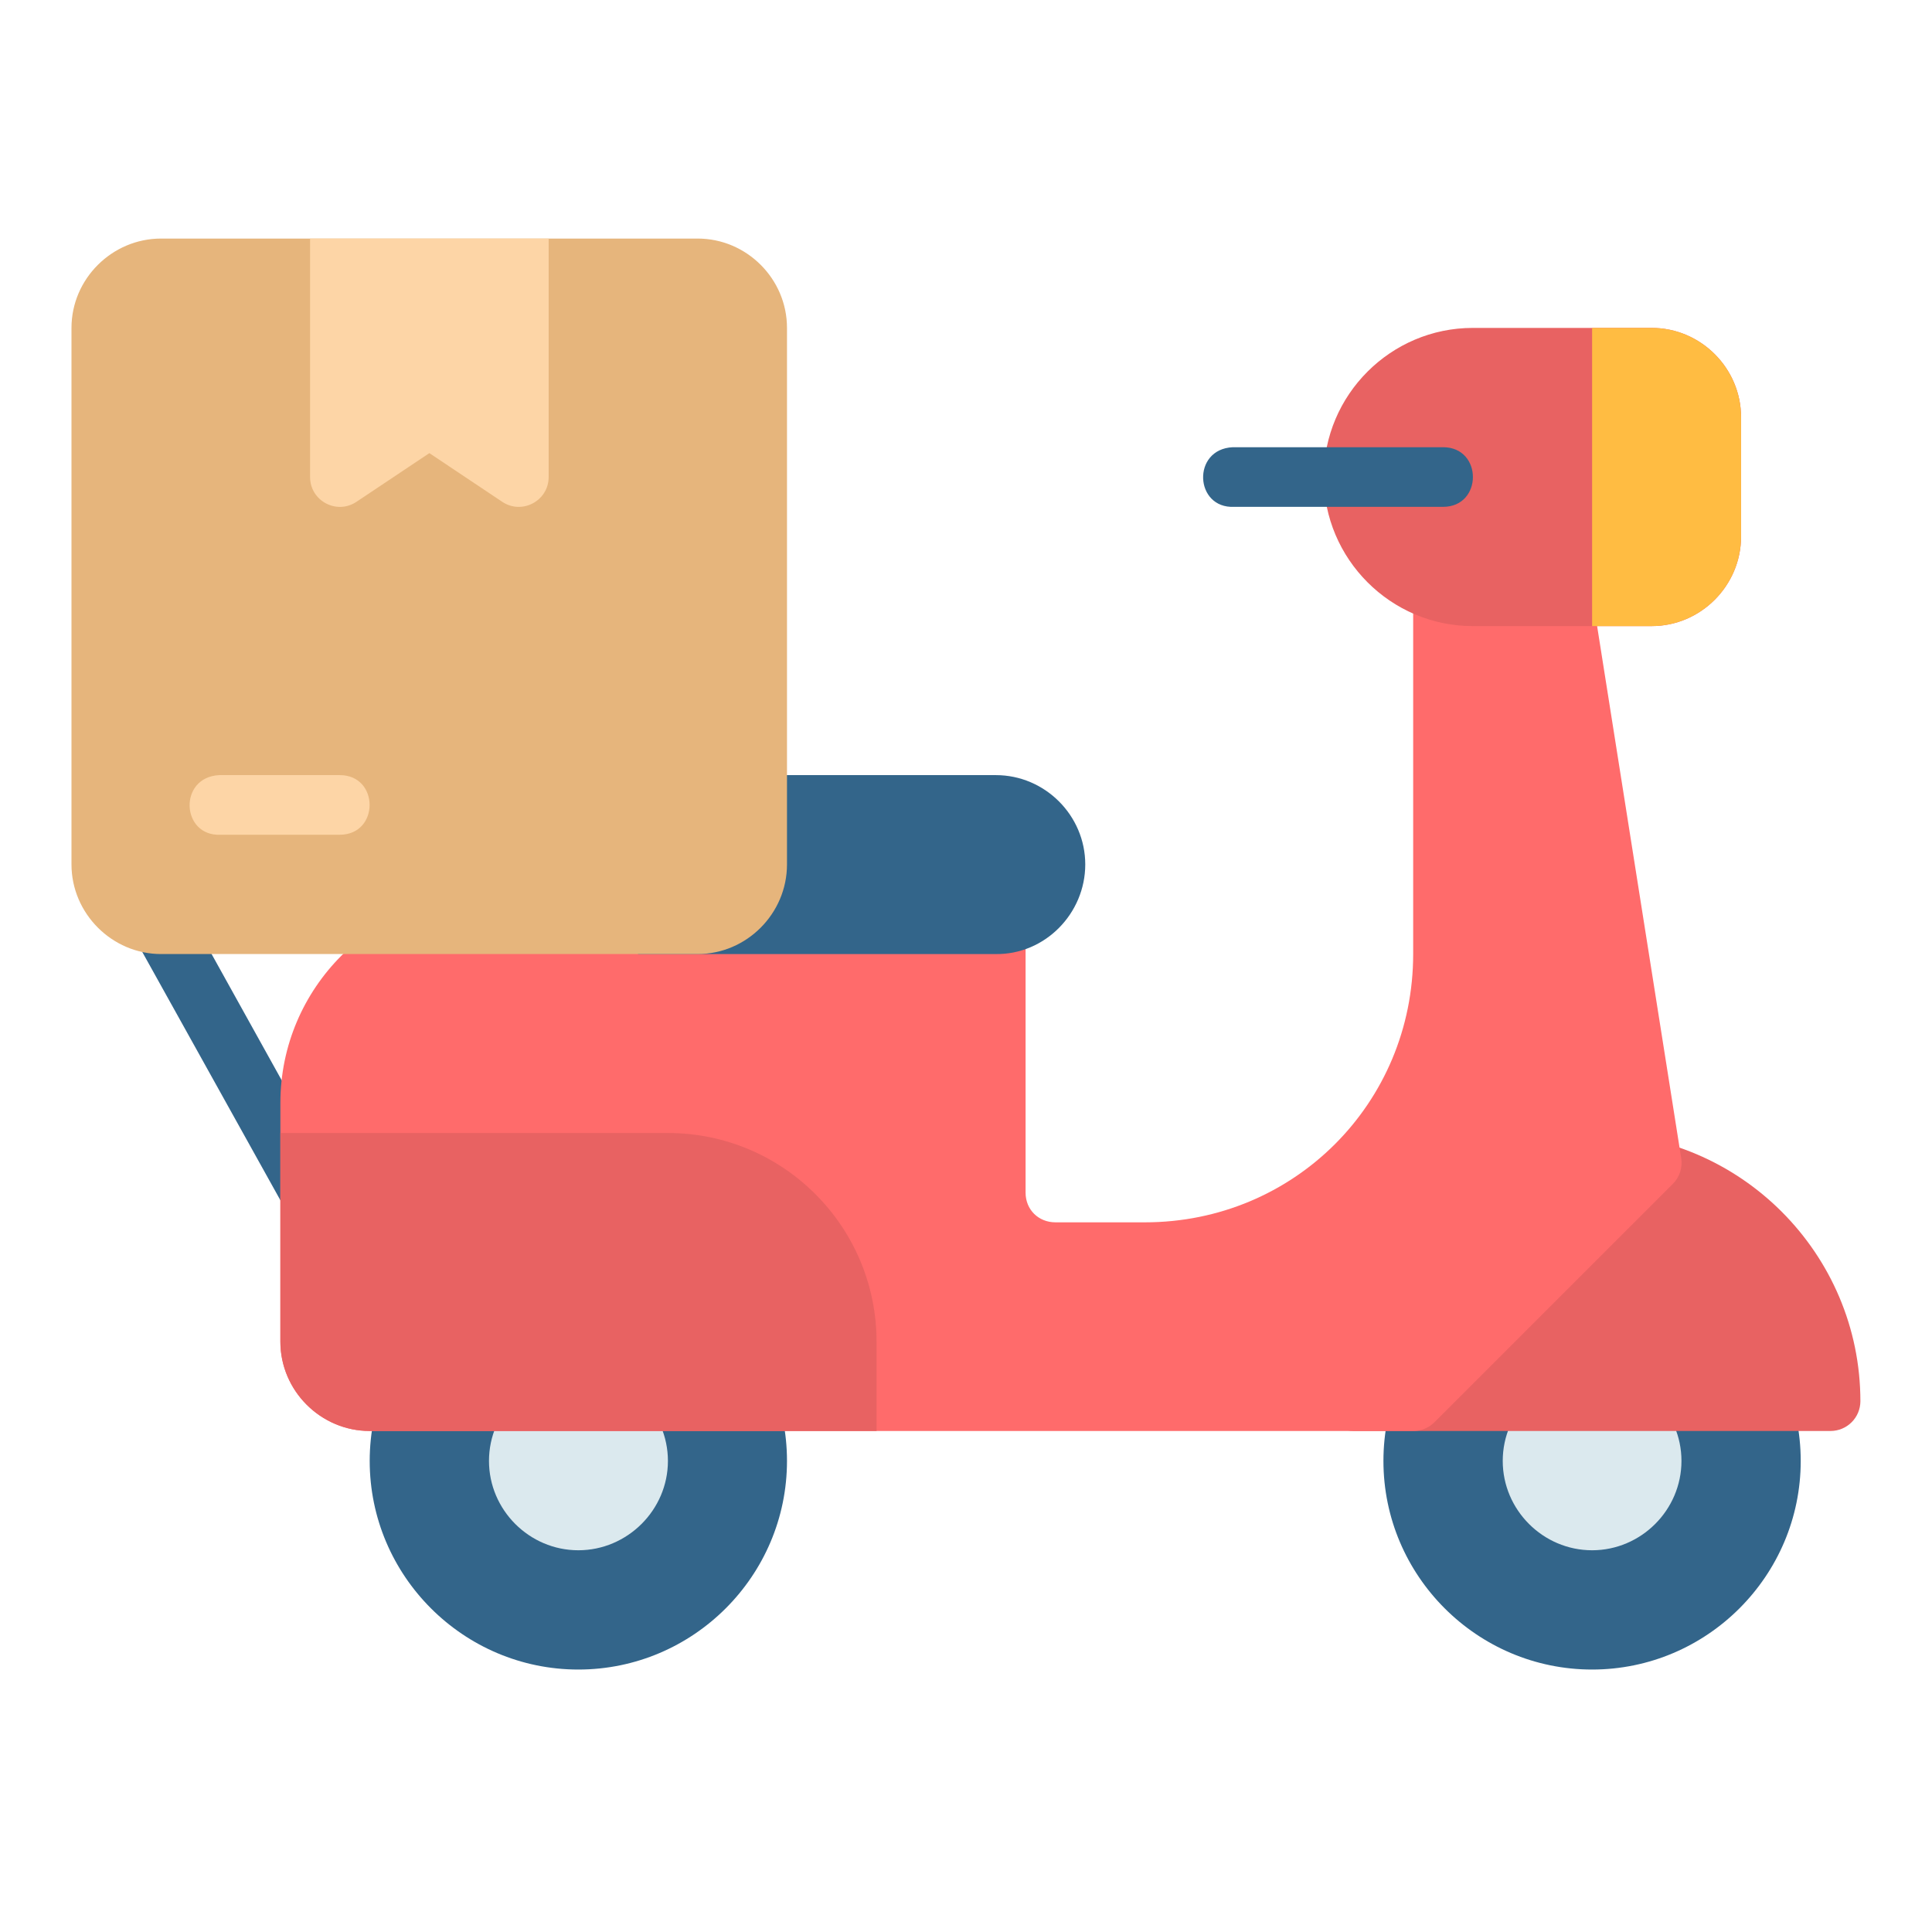 <svg width="81" height="80" viewBox="0 0 81 80" fill="none" xmlns="http://www.w3.org/2000/svg">
<path d="M7.841 38.145L5.654 39.354L11.911 50.602L14.088 49.394L7.841 38.145Z" fill="#33658A"/>
<path d="M66.749 52.494C61.931 52.494 58.001 56.433 58.001 61.251C58.001 66.069 61.931 69.998 66.749 69.998C71.566 69.998 75.496 66.069 75.496 61.251C75.496 56.433 71.566 52.494 66.749 52.494Z" fill="#33658A"/>
<path d="M66.749 57.495C64.693 57.495 63.003 59.194 63.003 61.251C63.003 63.307 64.693 64.997 66.749 64.997C68.806 64.997 70.496 63.307 70.496 61.251C70.496 59.194 68.805 57.495 66.749 57.495Z" fill="#DBE9EE"/>
<path d="M66.75 47.503C60.552 47.503 55.5 52.552 55.5 58.751C55.501 59.081 55.633 59.397 55.867 59.63C56.101 59.864 56.417 59.995 56.748 59.996H76.752C77.082 59.994 77.398 59.863 77.631 59.629C77.865 59.396 77.996 59.08 77.998 58.751C77.998 52.552 72.948 47.503 66.75 47.503Z" fill="#E86262"/>
<path d="M24.247 52.494C19.43 52.494 15.5 56.433 15.5 61.251C15.5 66.069 19.43 69.998 24.247 69.998C29.065 69.998 32.995 66.069 32.995 61.251C32.995 56.433 29.065 52.494 24.247 52.494Z" fill="#33658A"/>
<path d="M24.247 57.495C22.191 57.495 20.501 59.194 20.501 61.251C20.501 63.307 22.191 64.997 24.247 64.997C26.303 64.997 28.003 63.307 28.003 61.251C28.003 59.194 26.303 57.495 24.247 57.495Z" fill="#DBE9EE"/>
<path d="M60.373 23.75C60.064 23.781 59.778 23.926 59.57 24.156C59.362 24.386 59.247 24.685 59.248 24.995V40.001C59.248 46.255 54.254 51.248 48 51.248H44.252C43.538 51.248 42.998 50.717 42.998 50.003V38.745C42.996 38.416 42.865 38.1 42.631 37.867C42.398 37.633 42.082 37.502 41.752 37.5H20.503C15.677 37.5 11.755 41.42 11.755 46.245V56.25C11.755 58.306 13.444 59.996 15.5 59.996H59.248C59.579 59.998 59.898 59.869 60.134 59.636L70.136 49.634C70.276 49.494 70.38 49.323 70.441 49.135C70.501 48.947 70.517 48.748 70.485 48.553L66.731 24.802C66.684 24.51 66.534 24.244 66.31 24.051C66.085 23.858 65.799 23.752 65.502 23.75H60.502C60.459 23.748 60.416 23.748 60.373 23.75Z" fill="#FF6B6B"/>
<path d="M26.75 32.498V40.001H41.733C43.812 40.033 45.5 38.299 45.5 36.243C45.5 34.187 43.808 32.498 41.752 32.498H26.75Z" fill="#33658A"/>
<path d="M6.753 10.002C4.697 10.002 2.997 11.692 2.997 13.748V36.244C2.997 38.3 4.697 40 6.753 40H29.249C31.305 40 32.995 38.3 32.995 36.244V13.748C32.995 11.692 31.305 10.002 29.249 10.002H6.753Z" fill="#E6B57C"/>
<path d="M13 10.002V19.995C12.996 20.998 14.115 21.597 14.947 21.038L18.001 18.998L21.055 21.038C21.888 21.597 23.006 20.995 23.003 19.995V10.002H13Z" fill="#FDD5A6"/>
<path d="M9.254 34.998H14.245C15.913 34.998 15.913 32.498 14.245 32.498H9.189C7.462 32.588 7.591 35.08 9.254 34.998Z" fill="#FDD5A6"/>
<path d="M11.755 47.503V56.251C11.755 58.306 13.444 59.996 15.5 59.996H36.75V56.251C36.75 51.425 32.831 47.503 28.005 47.503H11.755Z" fill="#E86262"/>
<path d="M61.748 13.748C58.307 13.748 55.5 16.555 55.5 19.995C55.5 23.436 58.307 26.25 61.748 26.25H69.25C71.305 26.25 72.995 24.552 72.995 22.496V17.493C72.995 15.437 71.305 13.748 69.25 13.748H61.748Z" fill="#E86262"/>
<path d="M51.745 21.25H60.502C62.169 21.25 62.169 18.75 60.502 18.75H51.685C49.958 18.829 50.078 21.33 51.745 21.25Z" fill="#33658A"/>
<path d="M66.75 13.748V26.25H69.25C71.305 26.25 72.995 24.552 72.995 22.496V17.493C72.995 15.437 71.305 13.748 69.25 13.748H66.75Z" fill="#FFBC42"/>
</svg>
